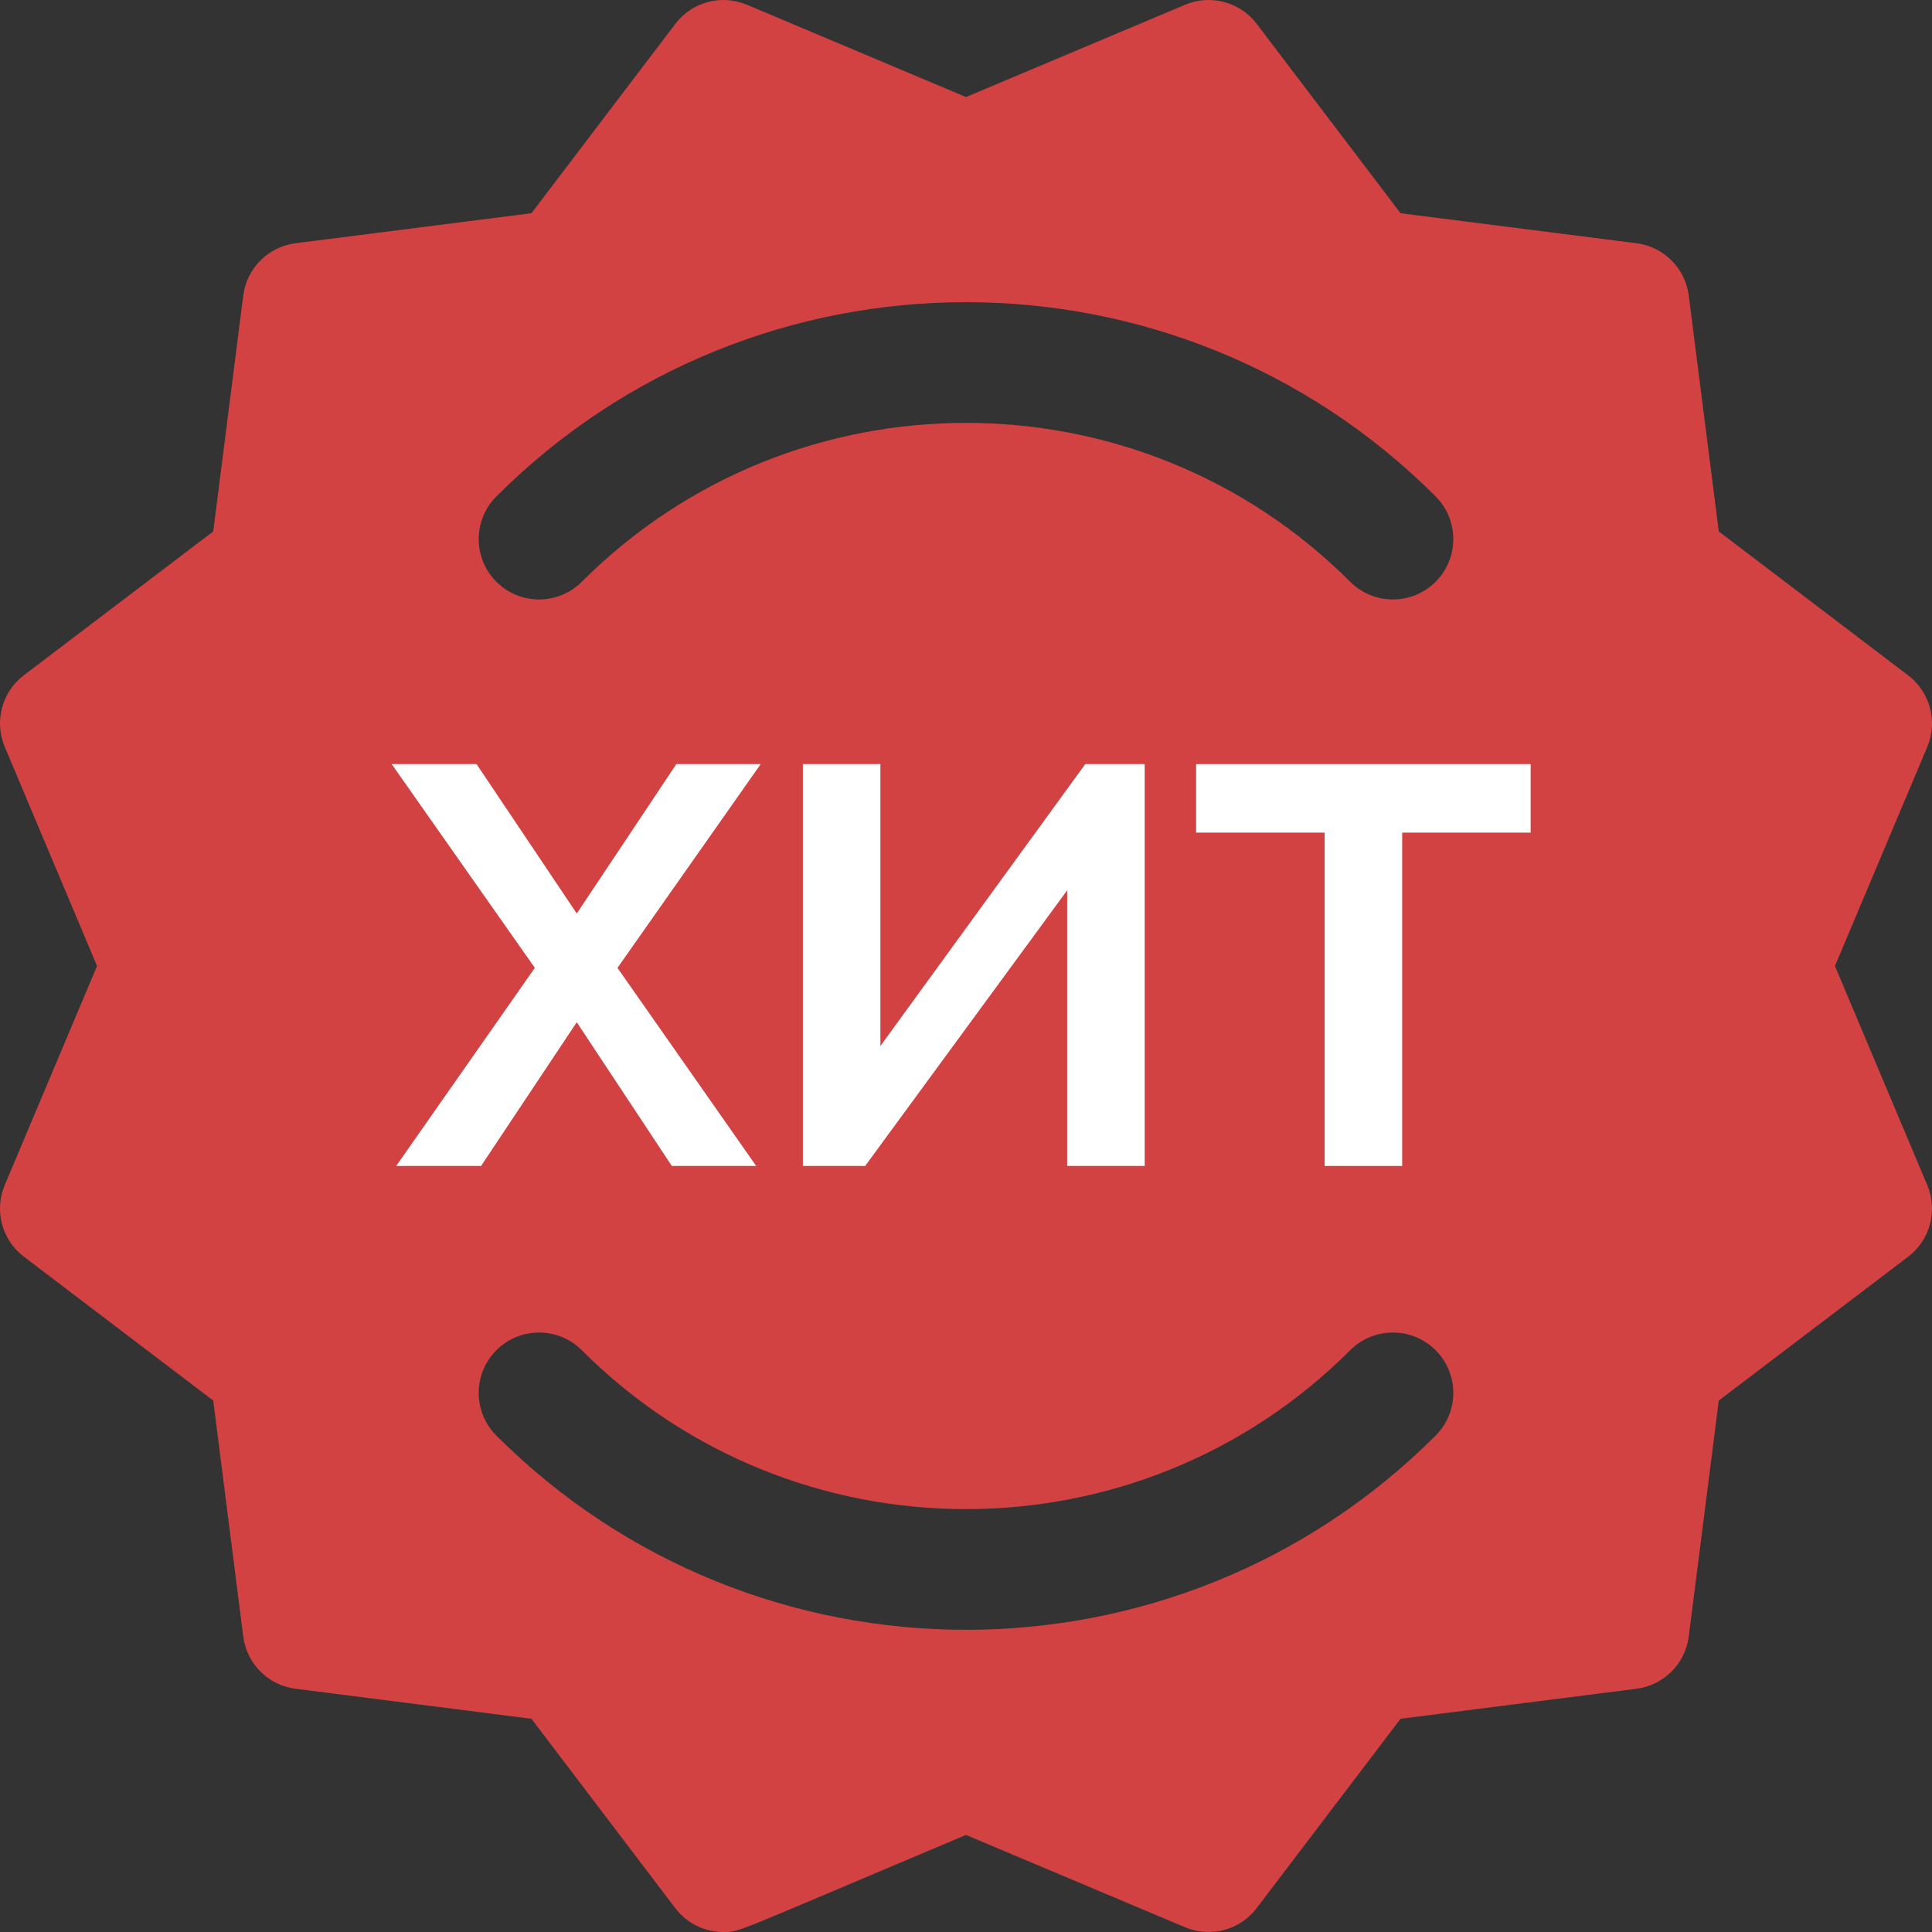 <svg width="30" height="30" viewBox="0 0 30 30" fill="none" xmlns="http://www.w3.org/2000/svg">
<rect x="0" y="0" width="30" height="30" fill="#333333" stroke="none"/>
<path d="M28.493 15L29.927 11.597C30.092 11.203 29.971 10.746 29.63 10.487L26.689 8.252L26.223 4.589C26.169 4.165 25.835 3.831 25.411 3.777L21.748 3.311L19.514 0.37C19.255 0.03 18.798 -0.092 18.404 0.073L15 1.507L11.597 0.073C11.203 -0.092 10.746 0.029 10.487 0.37L8.252 3.311L4.589 3.777C4.165 3.831 3.831 4.165 3.777 4.589L3.311 8.252L0.37 10.486C0.029 10.745 -0.092 11.201 0.073 11.596L1.507 15L0.073 18.403C-0.092 18.797 0.029 19.254 0.37 19.513L3.311 21.748L3.777 25.411C3.831 25.835 4.165 26.169 4.589 26.223L8.252 26.689L10.486 29.63C10.668 29.869 10.947 30 11.232 30C11.496 30 11.334 30.037 15 28.493L18.403 29.927C18.797 30.092 19.254 29.971 19.513 29.63L21.748 26.689L25.411 26.223C25.835 26.169 26.169 25.835 26.223 25.411L26.689 21.748L29.63 19.514C29.971 19.255 30.092 18.799 29.927 18.404L28.493 15ZM7.031 15.938C5.739 15.938 4.688 14.886 4.688 13.594C4.688 12.301 5.739 11.25 7.031 11.25H8.438C8.956 11.25 9.375 11.67 9.375 12.188C9.375 12.706 8.956 13.125 8.438 13.125H7.031C6.773 13.125 6.563 13.335 6.563 13.594C6.563 13.852 6.773 14.062 7.031 14.062C8.324 14.062 9.375 15.114 9.375 16.406C9.375 17.699 8.324 18.75 7.031 18.75H5.625C5.107 18.75 4.688 18.33 4.688 17.812C4.688 17.294 5.107 16.875 5.625 16.875H7.031C7.29 16.875 7.5 16.665 7.5 16.406C7.5 16.148 7.29 15.938 7.031 15.938ZM22.292 9.034C21.927 9.399 21.334 9.4 20.966 9.034C17.677 5.744 12.323 5.744 9.034 9.034C8.668 9.4 8.074 9.4 7.708 9.034C7.342 8.668 7.342 8.074 7.708 7.708C11.729 3.687 18.271 3.687 22.292 7.708C22.658 8.074 22.658 8.668 22.292 9.034ZM19.219 16.875C19.737 16.875 20.156 17.294 20.156 17.812C20.156 18.33 19.737 18.75 19.219 18.75H16.875C16.357 18.75 15.938 18.33 15.938 17.812V12.188C15.938 11.67 16.357 11.25 16.875 11.25C17.393 11.25 17.812 11.67 17.812 12.188V16.875H19.219ZM12.188 16.406V17.812C12.188 18.33 11.768 18.75 11.25 18.75C10.732 18.75 10.313 18.33 10.313 17.812V13.594C10.313 12.301 11.364 11.25 12.656 11.25C13.949 11.25 15 12.301 15 13.594V17.812C15 18.33 14.581 18.75 14.062 18.75C13.544 18.75 13.125 18.33 13.125 17.812V16.406H12.188ZM7.708 20.966C8.074 20.6 8.668 20.6 9.034 20.966C12.323 24.256 17.677 24.256 20.966 20.966C21.332 20.6 21.926 20.6 22.292 20.966C22.658 21.332 22.658 21.926 22.292 22.292C18.271 26.313 11.729 26.313 7.708 22.292C7.342 21.926 7.342 21.332 7.708 20.966ZM22.031 18.75C21.513 18.75 21.094 18.33 21.094 17.812V12.188C21.094 11.67 21.513 11.25 22.031 11.25H24.375C24.893 11.25 25.312 11.67 25.312 12.188C25.312 12.706 24.893 13.125 24.375 13.125H22.969V14.062H23.437C23.955 14.062 24.375 14.482 24.375 15C24.375 15.518 23.955 15.938 23.437 15.938H22.969V16.875H24.375C24.893 16.875 25.312 17.294 25.312 17.812C25.312 18.33 24.893 18.75 24.375 18.75H22.031Z" fill="#D24243"/>
<path d="M13.125 13.594C13.125 13.335 12.915 13.125 12.656 13.125C12.398 13.125 12.188 13.335 12.188 13.594V14.531H13.125V13.594Z" fill="#D24243"/>
<path d="M3.75 10.781H26.719V19.336H3.75V10.781Z" fill="#D24243"/>
<path d="M7.4 11.865L8.956 14.185L10.502 11.865H11.812L9.588 15.029L11.742 18.105H10.432L8.956 15.873L7.47 18.105H6.152L8.305 15.029L6.082 11.865H7.4Z" fill="white"/>
<path d="M13.671 16.242L16.852 11.865H17.775V18.105H16.571V13.825L13.434 18.105H12.467V11.865H13.671V16.242Z" fill="white"/>
<path d="M23.768 12.929H21.773V18.105H20.569V12.929H18.573V11.865H23.768V12.929Z" fill="white"/>
</svg>
